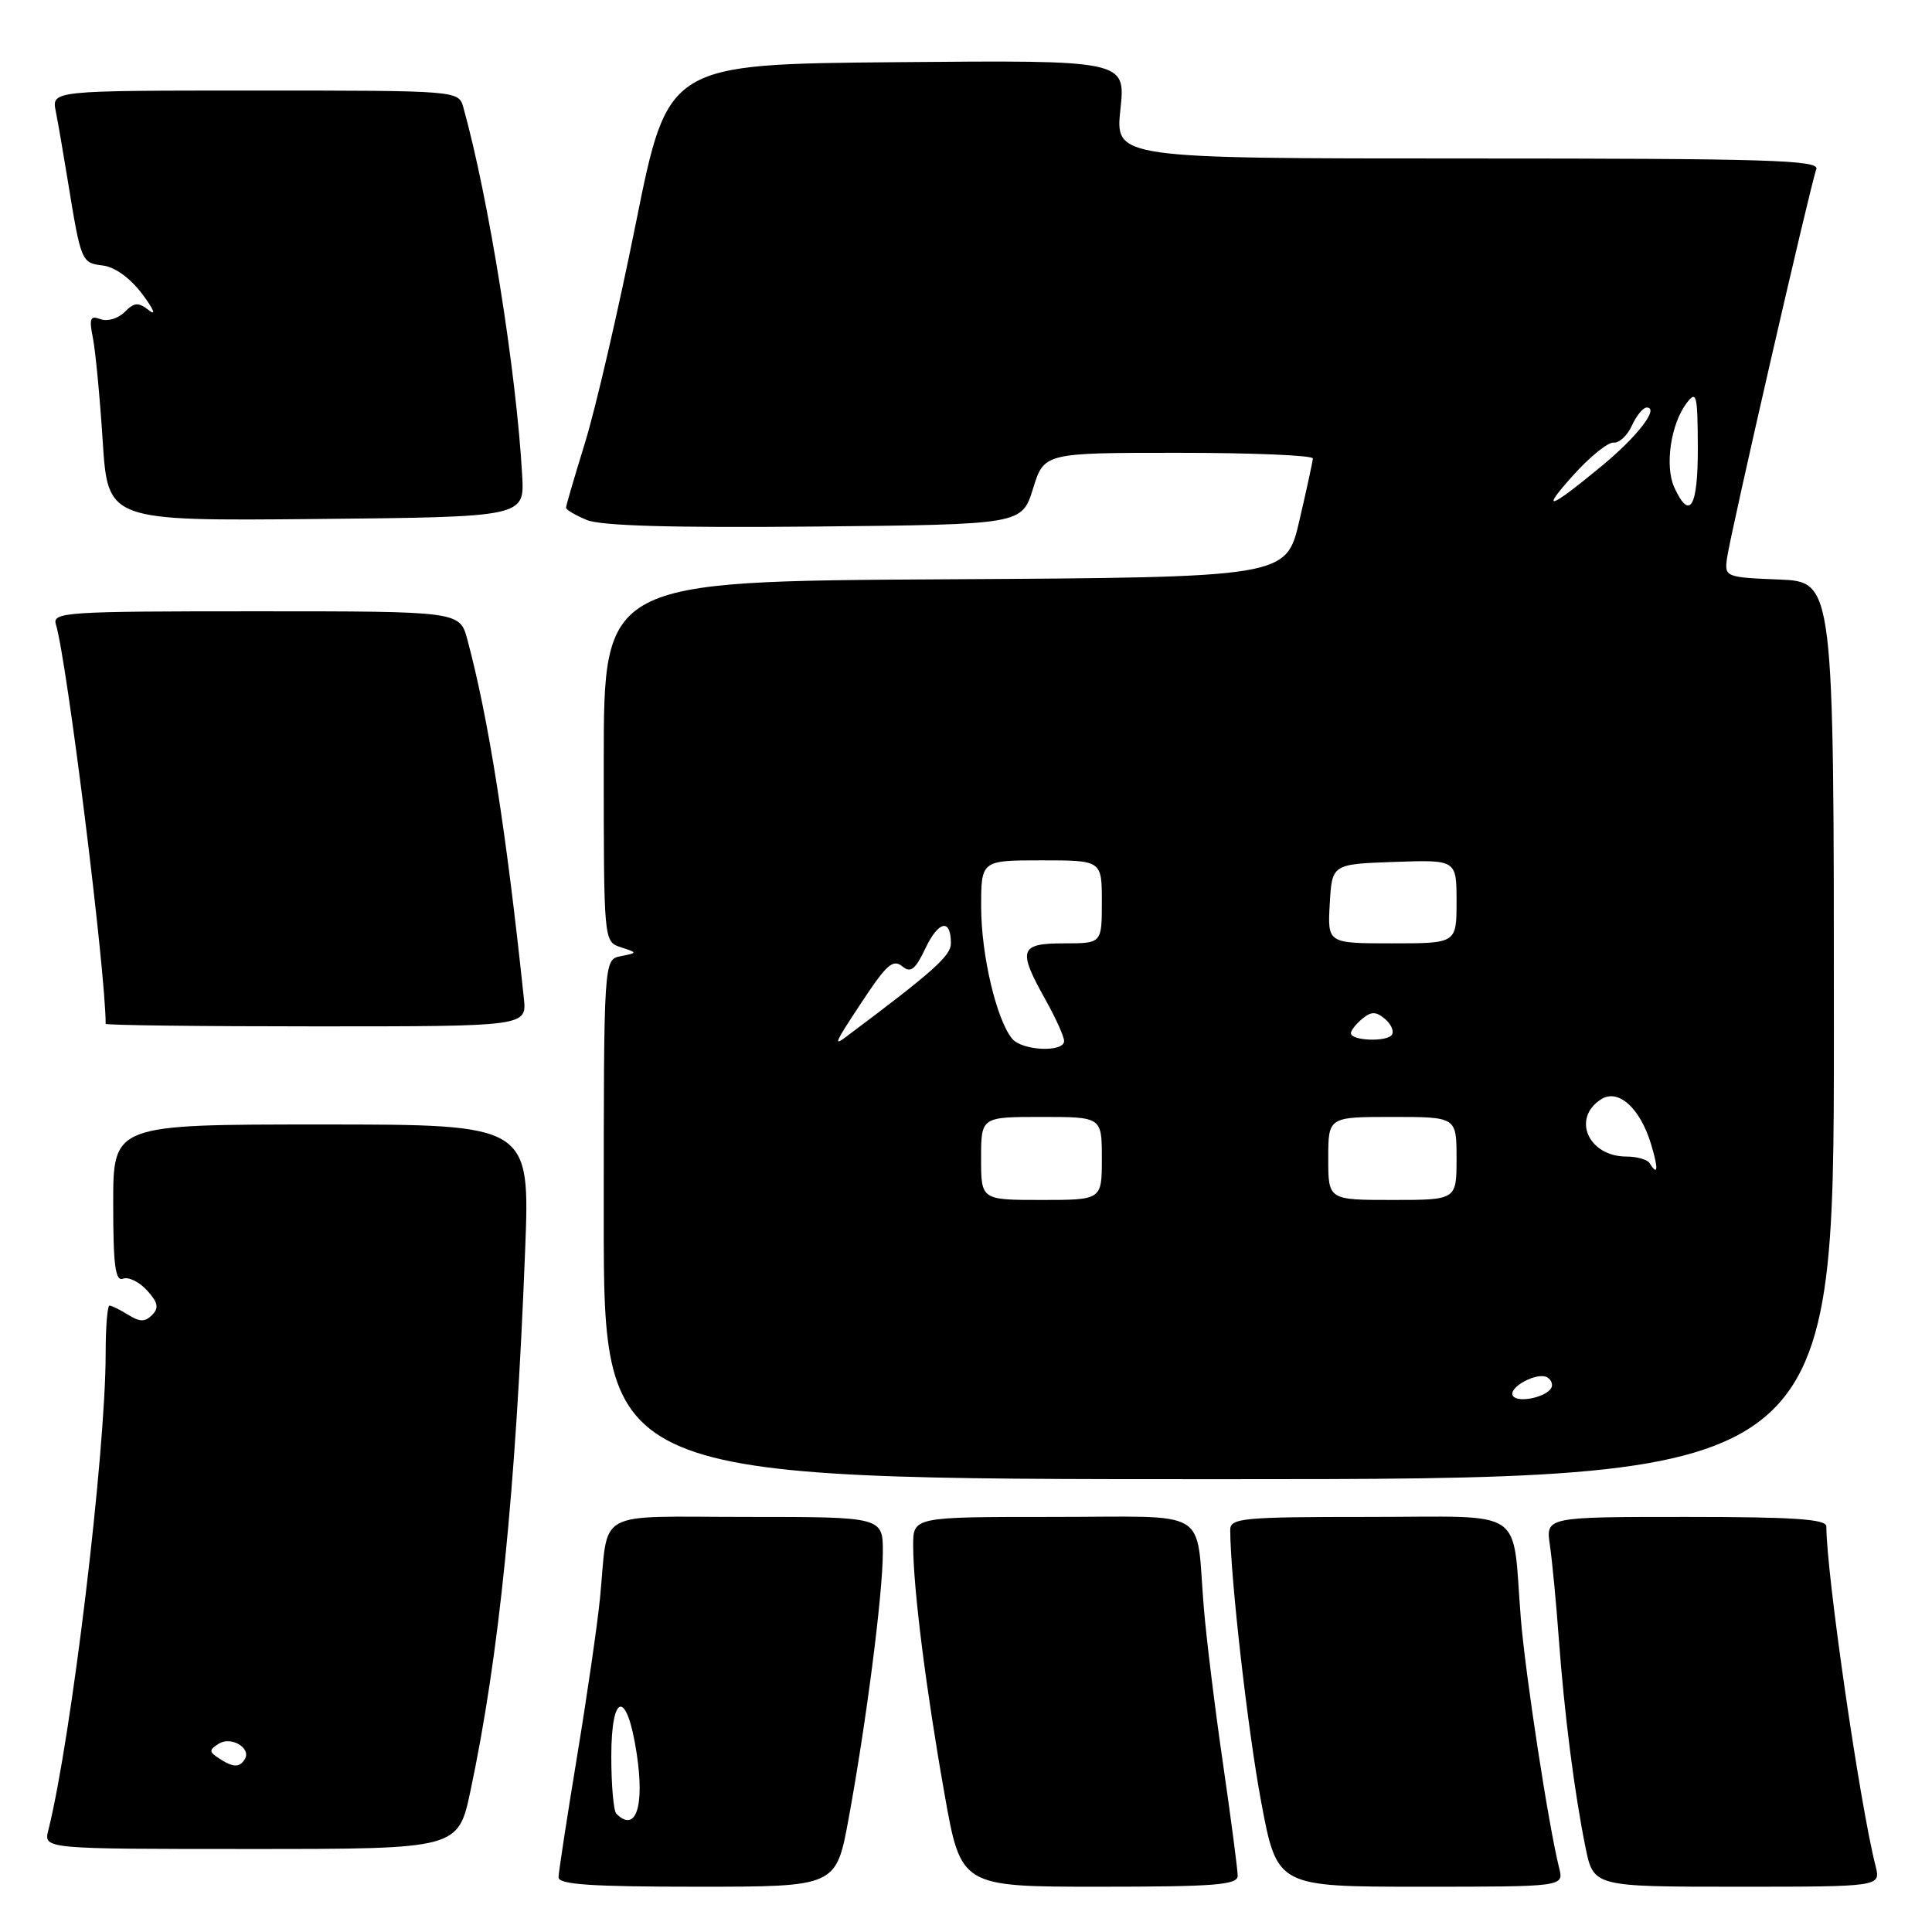 <?xml version="1.0" encoding="UTF-8" standalone="no"?>
<!DOCTYPE svg PUBLIC "-//W3C//DTD SVG 1.1//EN" "http://www.w3.org/Graphics/SVG/1.1/DTD/svg11.dtd" >
<svg xmlns="http://www.w3.org/2000/svg" xmlns:xlink="http://www.w3.org/1999/xlink" version="1.1" viewBox="0 0 256 256">
 <g >
 <path fill="currentColor"
d=" M 112.44 241.01 C 114.77 228.35 116.96 211.35 116.98 205.75 C 117.00 201.00 117.00 201.00 99.02 201.00 C 78.46 201.00 80.67 199.78 79.51 211.70 C 79.18 215.11 77.81 224.56 76.47 232.70 C 75.13 240.84 74.02 248.06 74.01 248.75 C 74.00 249.71 78.34 250.00 92.40 250.00 C 110.79 250.00 110.79 250.00 112.44 241.01 Z  M 164.00 248.55 C 164.00 247.76 163.13 241.12 162.07 233.80 C 161.00 226.49 159.85 217.12 159.51 213.00 C 158.40 199.59 160.75 201.00 139.48 201.00 C 121.00 201.00 121.00 201.00 121.00 204.78 C 121.00 210.40 122.71 223.95 125.16 237.75 C 127.33 250.00 127.33 250.00 145.67 250.00 C 160.99 250.00 164.00 249.76 164.00 248.55 Z  M 206.60 247.53 C 205.19 241.93 202.13 221.96 201.52 214.50 C 200.32 199.49 202.57 201.00 181.42 201.00 C 164.54 201.00 163.00 201.15 163.01 202.75 C 163.04 209.08 165.34 229.30 167.11 238.75 C 169.22 250.00 169.22 250.00 188.22 250.00 C 207.22 250.00 207.22 250.00 206.60 247.53 Z  M 248.52 247.25 C 246.41 238.93 242.01 208.54 242.00 202.25 C 242.00 201.29 237.62 201.00 223.41 201.00 C 204.82 201.00 204.82 201.00 205.37 204.75 C 205.67 206.81 206.20 212.32 206.54 217.00 C 207.28 227.09 208.61 237.51 210.08 244.75 C 211.14 250.00 211.14 250.00 230.18 250.00 C 249.22 250.00 249.22 250.00 248.52 247.25 Z  M 62.35 237.25 C 66.14 219.35 68.33 197.69 69.58 165.75 C 70.24 149.00 70.24 149.00 42.62 149.00 C 15.00 149.00 15.00 149.00 15.00 159.47 C 15.00 167.70 15.28 169.83 16.31 169.43 C 17.04 169.16 18.46 169.86 19.49 170.99 C 20.94 172.59 21.09 173.31 20.15 174.25 C 19.22 175.18 18.52 175.18 16.99 174.22 C 15.91 173.55 14.80 173.00 14.51 173.00 C 14.23 173.00 14.00 175.85 14.00 179.34 C 14.00 192.54 9.45 230.39 6.40 242.53 C 5.78 245.00 5.78 245.00 33.25 245.00 C 60.71 245.00 60.71 245.00 62.35 237.25 Z  M 243.00 136.54 C 243.00 77.09 243.00 77.09 235.75 76.79 C 228.66 76.51 228.51 76.44 228.83 74.00 C 229.24 70.91 239.92 24.37 240.67 22.42 C 241.13 21.21 234.37 21.00 194.49 21.00 C 147.77 21.00 147.77 21.00 148.46 14.49 C 149.16 7.97 149.16 7.97 118.83 8.24 C 88.50 8.50 88.50 8.50 84.27 29.50 C 81.95 41.05 78.91 54.17 77.52 58.65 C 76.14 63.13 75.00 67.01 75.00 67.28 C 75.00 67.54 76.24 68.27 77.75 68.90 C 79.64 69.68 89.13 69.95 107.95 69.77 C 135.40 69.50 135.40 69.50 136.88 64.75 C 138.35 60.00 138.35 60.00 156.18 60.00 C 165.98 60.00 173.98 60.34 173.96 60.75 C 173.94 61.16 173.13 64.88 172.17 69.00 C 170.43 76.50 170.43 76.50 125.21 76.76 C 80.00 77.02 80.00 77.02 80.00 100.89 C 80.00 124.76 80.00 124.77 82.25 125.51 C 84.50 126.25 84.50 126.25 82.25 126.70 C 80.00 127.14 80.00 127.14 80.00 161.57 C 80.00 196.00 80.00 196.00 161.50 196.00 C 243.00 196.00 243.00 196.00 243.00 136.54 Z  M 69.41 132.25 C 67.07 110.03 64.75 95.28 61.93 84.75 C 60.92 81.00 60.92 81.00 33.89 81.00 C 8.61 81.00 6.90 81.11 7.41 82.75 C 8.86 87.46 14.00 128.71 14.00 135.66 C 14.00 135.85 26.56 136.00 41.90 136.00 C 69.81 136.00 69.81 136.00 69.41 132.25 Z  M 69.19 63.00 C 68.43 49.26 64.75 26.22 61.40 14.25 C 60.77 12.00 60.77 12.00 33.80 12.00 C 6.84 12.00 6.84 12.00 7.39 14.75 C 7.69 16.26 8.41 20.42 8.99 24.00 C 10.73 34.69 10.79 34.84 13.63 35.18 C 15.24 35.38 17.28 36.86 18.88 39.00 C 20.32 40.92 20.73 41.89 19.78 41.15 C 18.32 40.01 17.82 40.04 16.50 41.36 C 15.64 42.22 14.21 42.63 13.31 42.29 C 11.95 41.77 11.79 42.18 12.31 44.78 C 12.65 46.50 13.24 52.66 13.61 58.47 C 14.30 69.03 14.30 69.03 41.90 68.77 C 69.50 68.50 69.50 68.50 69.19 63.00 Z  M 81.67 240.33 C 81.30 239.97 81.00 236.55 81.00 232.75 C 81.00 224.15 83.08 223.88 84.36 232.32 C 85.44 239.38 84.25 242.91 81.67 240.33 Z  M 29.00 232.98 C 27.69 232.12 27.68 231.88 28.97 231.06 C 30.61 230.00 33.35 231.63 32.43 233.11 C 31.73 234.25 30.87 234.21 29.00 232.98 Z  M 200.47 184.96 C 199.78 183.84 203.74 181.72 205.04 182.52 C 205.58 182.86 205.81 183.50 205.53 183.95 C 204.77 185.19 201.07 185.92 200.47 184.96 Z  M 130.00 153.50 C 130.00 148.00 130.00 148.00 138.00 148.00 C 146.00 148.00 146.00 148.00 146.00 153.50 C 146.00 159.00 146.00 159.00 138.00 159.00 C 130.00 159.00 130.00 159.00 130.00 153.50 Z  M 176.00 153.50 C 176.00 148.00 176.00 148.00 184.50 148.00 C 193.00 148.00 193.00 148.00 193.00 153.50 C 193.00 159.00 193.00 159.00 184.50 159.00 C 176.00 159.00 176.00 159.00 176.00 153.50 Z  M 218.58 154.12 C 218.28 153.64 216.90 153.25 215.52 153.25 C 210.45 153.25 208.21 148.14 212.19 145.64 C 214.44 144.24 217.29 146.80 218.74 151.50 C 219.77 154.87 219.71 155.95 218.58 154.12 Z  M 134.12 137.64 C 132.05 135.15 130.02 126.57 130.01 120.25 C 130.00 114.00 130.00 114.00 138.00 114.00 C 146.00 114.00 146.00 114.00 146.00 119.50 C 146.00 125.00 146.00 125.00 141.00 125.00 C 135.10 125.00 134.82 125.82 138.50 132.41 C 139.88 134.87 141.00 137.36 141.00 137.94 C 141.00 139.48 135.44 139.24 134.12 137.64 Z  M 111.48 137.00 C 111.95 136.18 113.65 133.56 115.25 131.20 C 117.59 127.76 118.45 127.13 119.55 128.04 C 120.66 128.97 121.28 128.49 122.63 125.64 C 124.38 121.98 126.00 121.68 126.00 125.00 C 126.00 126.65 123.66 128.74 112.06 137.42 C 110.92 138.28 110.80 138.19 111.48 137.00 Z  M 179.00 136.90 C 179.00 136.54 179.68 135.68 180.50 135.00 C 181.69 134.01 182.31 134.01 183.49 134.99 C 184.31 135.67 184.74 136.62 184.44 137.10 C 183.83 138.09 179.00 137.92 179.00 136.90 Z  M 176.20 119.75 C 176.50 114.50 176.50 114.50 184.75 114.21 C 193.00 113.92 193.00 113.92 193.00 119.46 C 193.00 125.00 193.00 125.00 184.45 125.00 C 175.90 125.00 175.90 125.00 176.20 119.75 Z  M 208.49 62.94 C 210.69 60.50 213.08 58.57 213.81 58.65 C 214.54 58.73 215.63 57.72 216.23 56.40 C 216.83 55.08 217.71 54.00 218.20 54.00 C 219.92 54.00 216.97 57.84 212.28 61.71 C 205.23 67.54 204.00 67.93 208.49 62.94 Z  M 221.85 64.58 C 220.57 61.76 221.38 56.20 223.48 53.42 C 224.80 51.69 224.94 52.25 224.97 59.25 C 225.00 67.21 223.91 69.08 221.85 64.58 Z "/>
</g>
</svg>